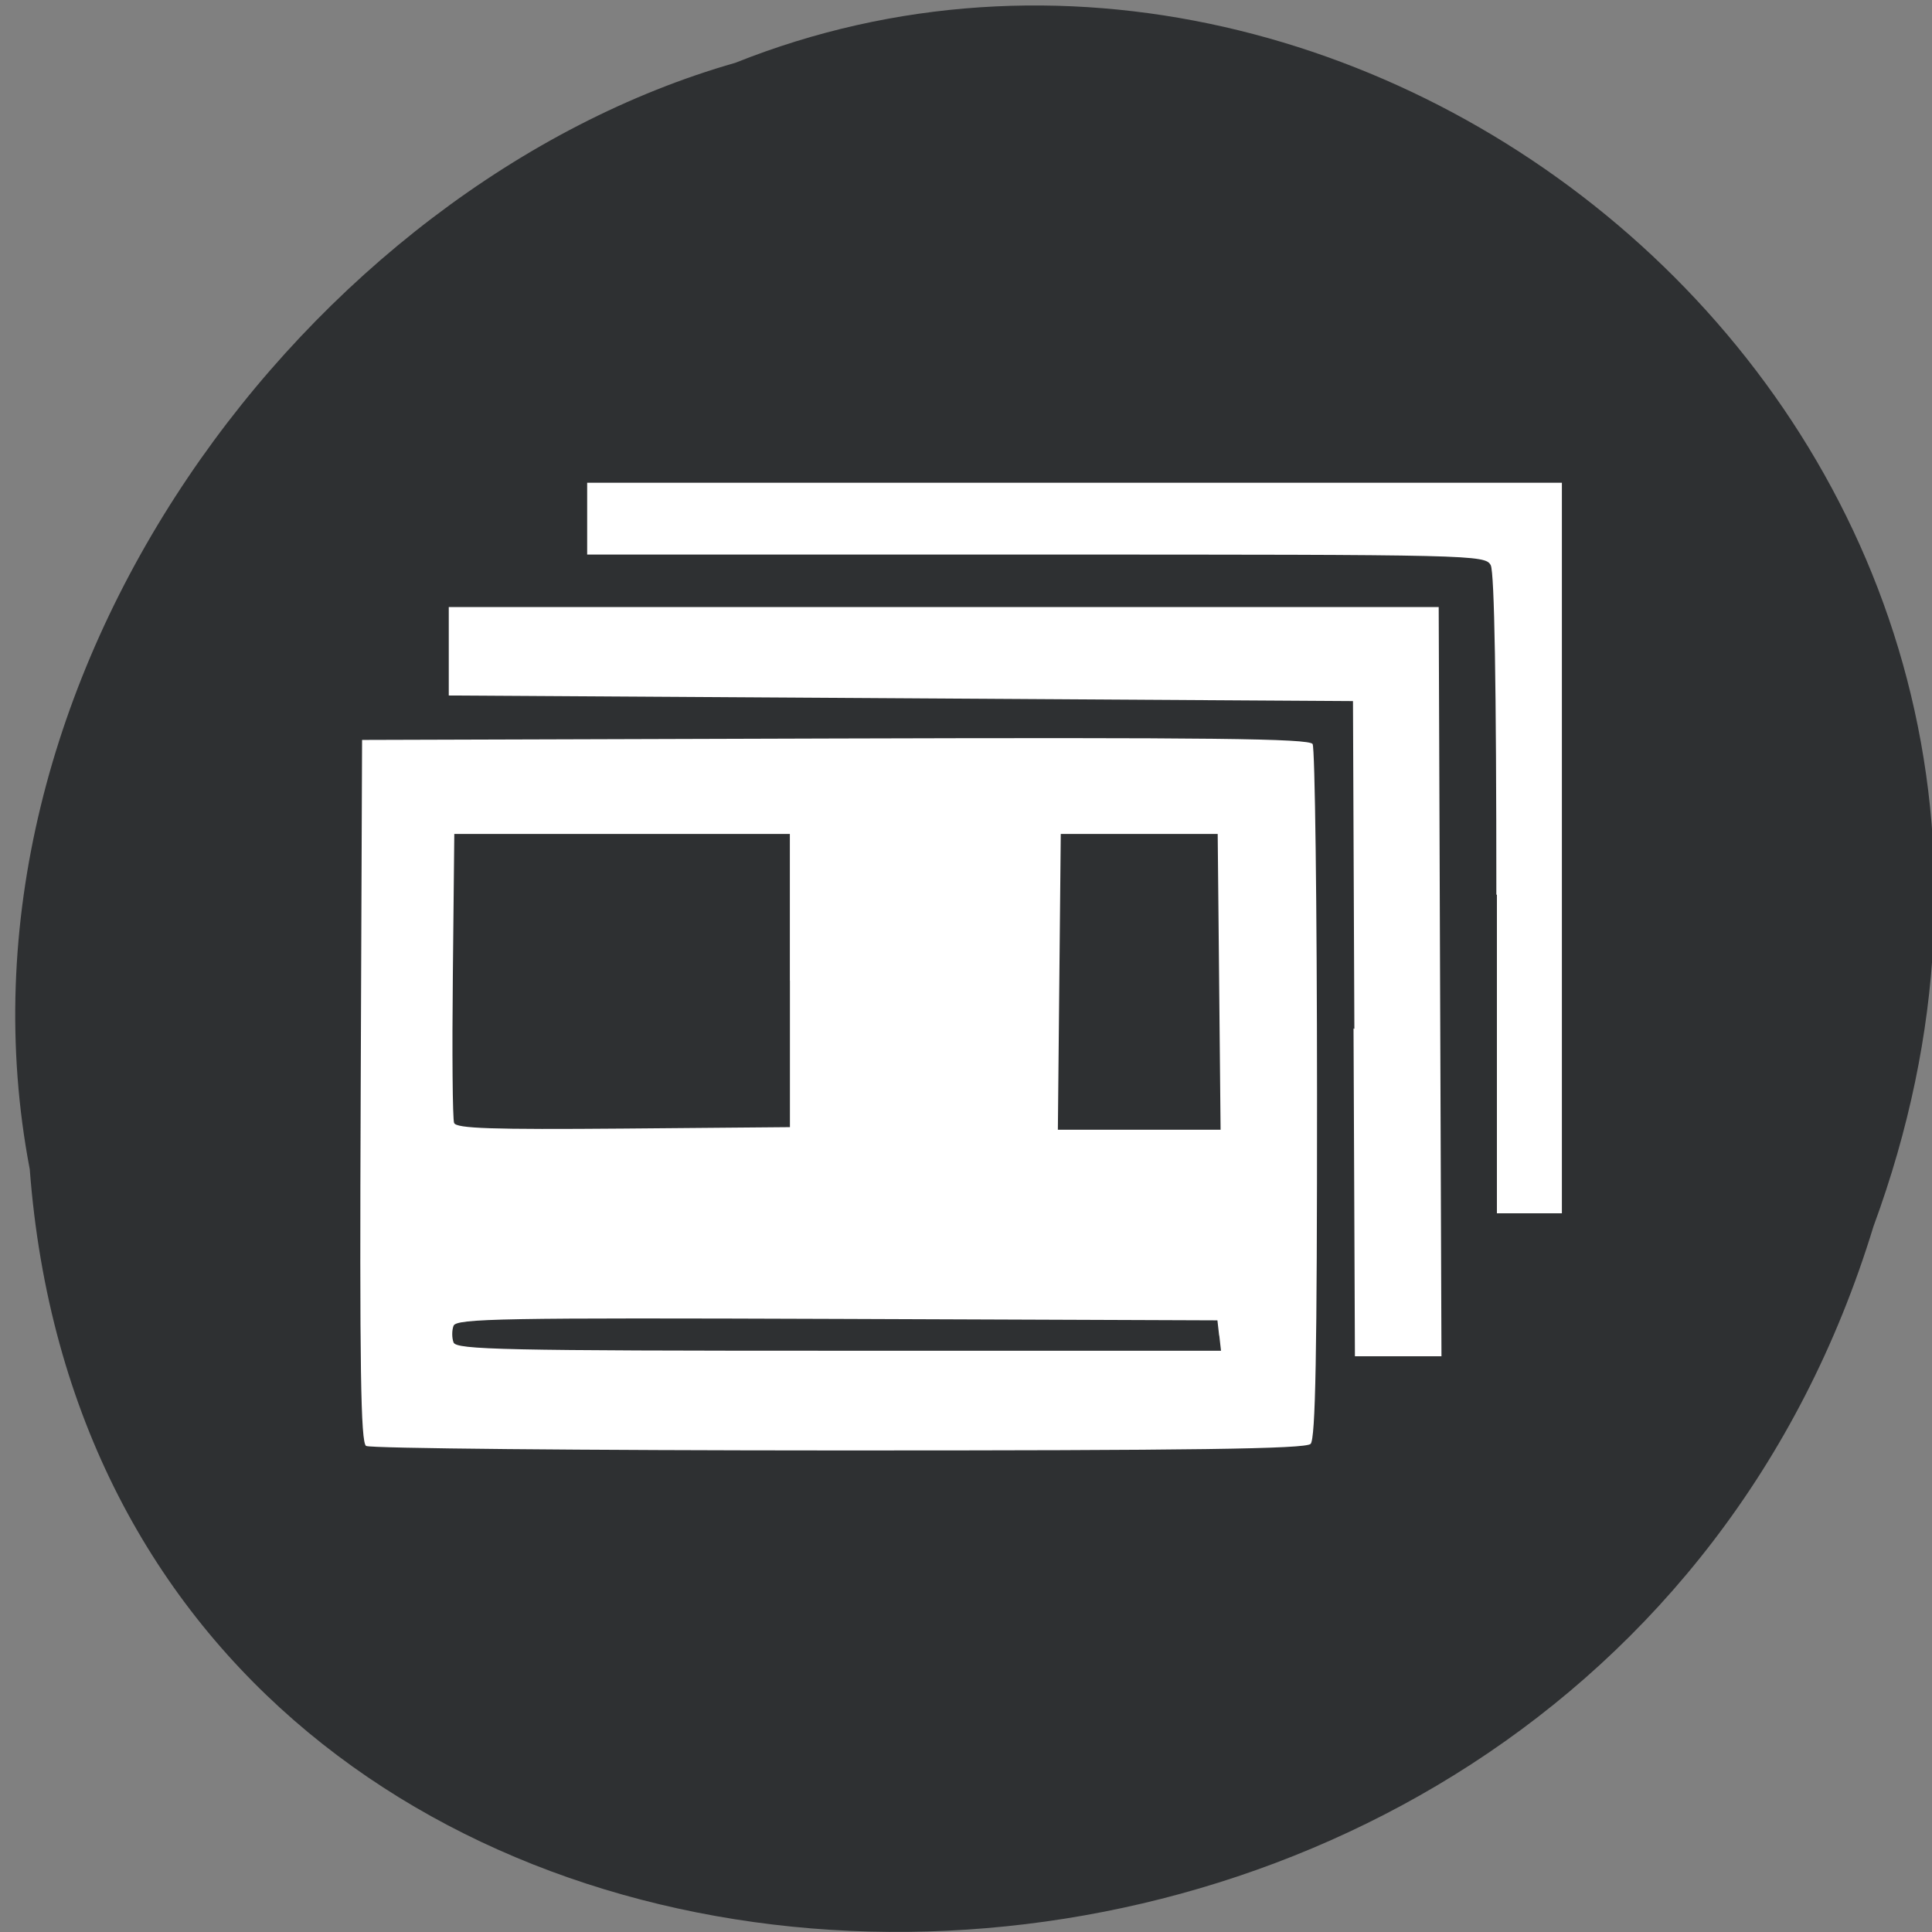 <svg xmlns="http://www.w3.org/2000/svg" viewBox="0 0 256 256"><rect x="0" y="0" width="256" height="256" fill="#808080" stroke="none"/><path d="m 3.94 154.9 c 9.94 131.5 205.3 135.4 244.3 7.62 38.1 -103.5 -65.92 -188.1 -150.8 -154.2 -56.4 16.1 -105.9 81.6 -93.5 146.6" style="fill:#2e3032"/><path d="m 45.85 204.9 c -0.78 -0.51 -0.94 -11.48 -0.78 -52.1 l 0.2 -51.5 l 68.4 -0.21 c 54.2 -0.16 68.6 0 69.1 0.81 0.34 0.56 0.63 23.67 0.64 51.4 0.01 38.1 -0.22 50.58 -0.93 51.3 -0.72 0.74 -16.94 0.97 -68.3 0.96 -37 -0.01 -67.8 -0.3 -68.3 -0.66 z m 123.4 -16.2 l -0.25 -2.23 l -55 -0.21 c -48.4 -0.18 -55.1 -0.06 -55.5 1.01 -0.25 0.67 -0.25 1.77 0 2.44 0.39 1.07 7.31 1.22 55.72 1.22 h 55.3 l -0.25 -2.23 z m -62.1 -52.1 v -21.5 h -24.27 h -24.27 l -0.21 20.68 c -0.12 11.37 -0.04 21.1 0.18 21.72 0.3 0.82 5.46 0.99 24.48 0.83 l 24.1 -0.21 v -21.5 z m 62.1 0.2 l -0.21 -21.7 h -11.35 h -11.35 l -0.21 21.7 l -0.21 21.7 h 11.77 h 11.77 l -0.21 -21.7 z m 19.56 6.9 l -0.2 -48.1 l -65.4 -0.41 l -65.4 -0.41 v -6.49 v -6.49 h 71.6 h 71.6 l 0.2 54.97 l 0.2 54.97 h -6.26 h -6.26 l -0.2 -48.1 z m 20.54 -19.73 c 0 -30.65 -0.28 -47.2 -0.81 -48.3 -0.79 -1.53 -2.35 -1.57 -65.76 -1.57 h -64.95 v -5.27 v -5.27 h 70.5 h 70.5 v 53.6 v 53.6 h -4.7 h -4.7 v -46.71 z" transform="matrix(0.916 0 0 0.903 6.51 6.57)" style="fill:#fff"/></svg>
